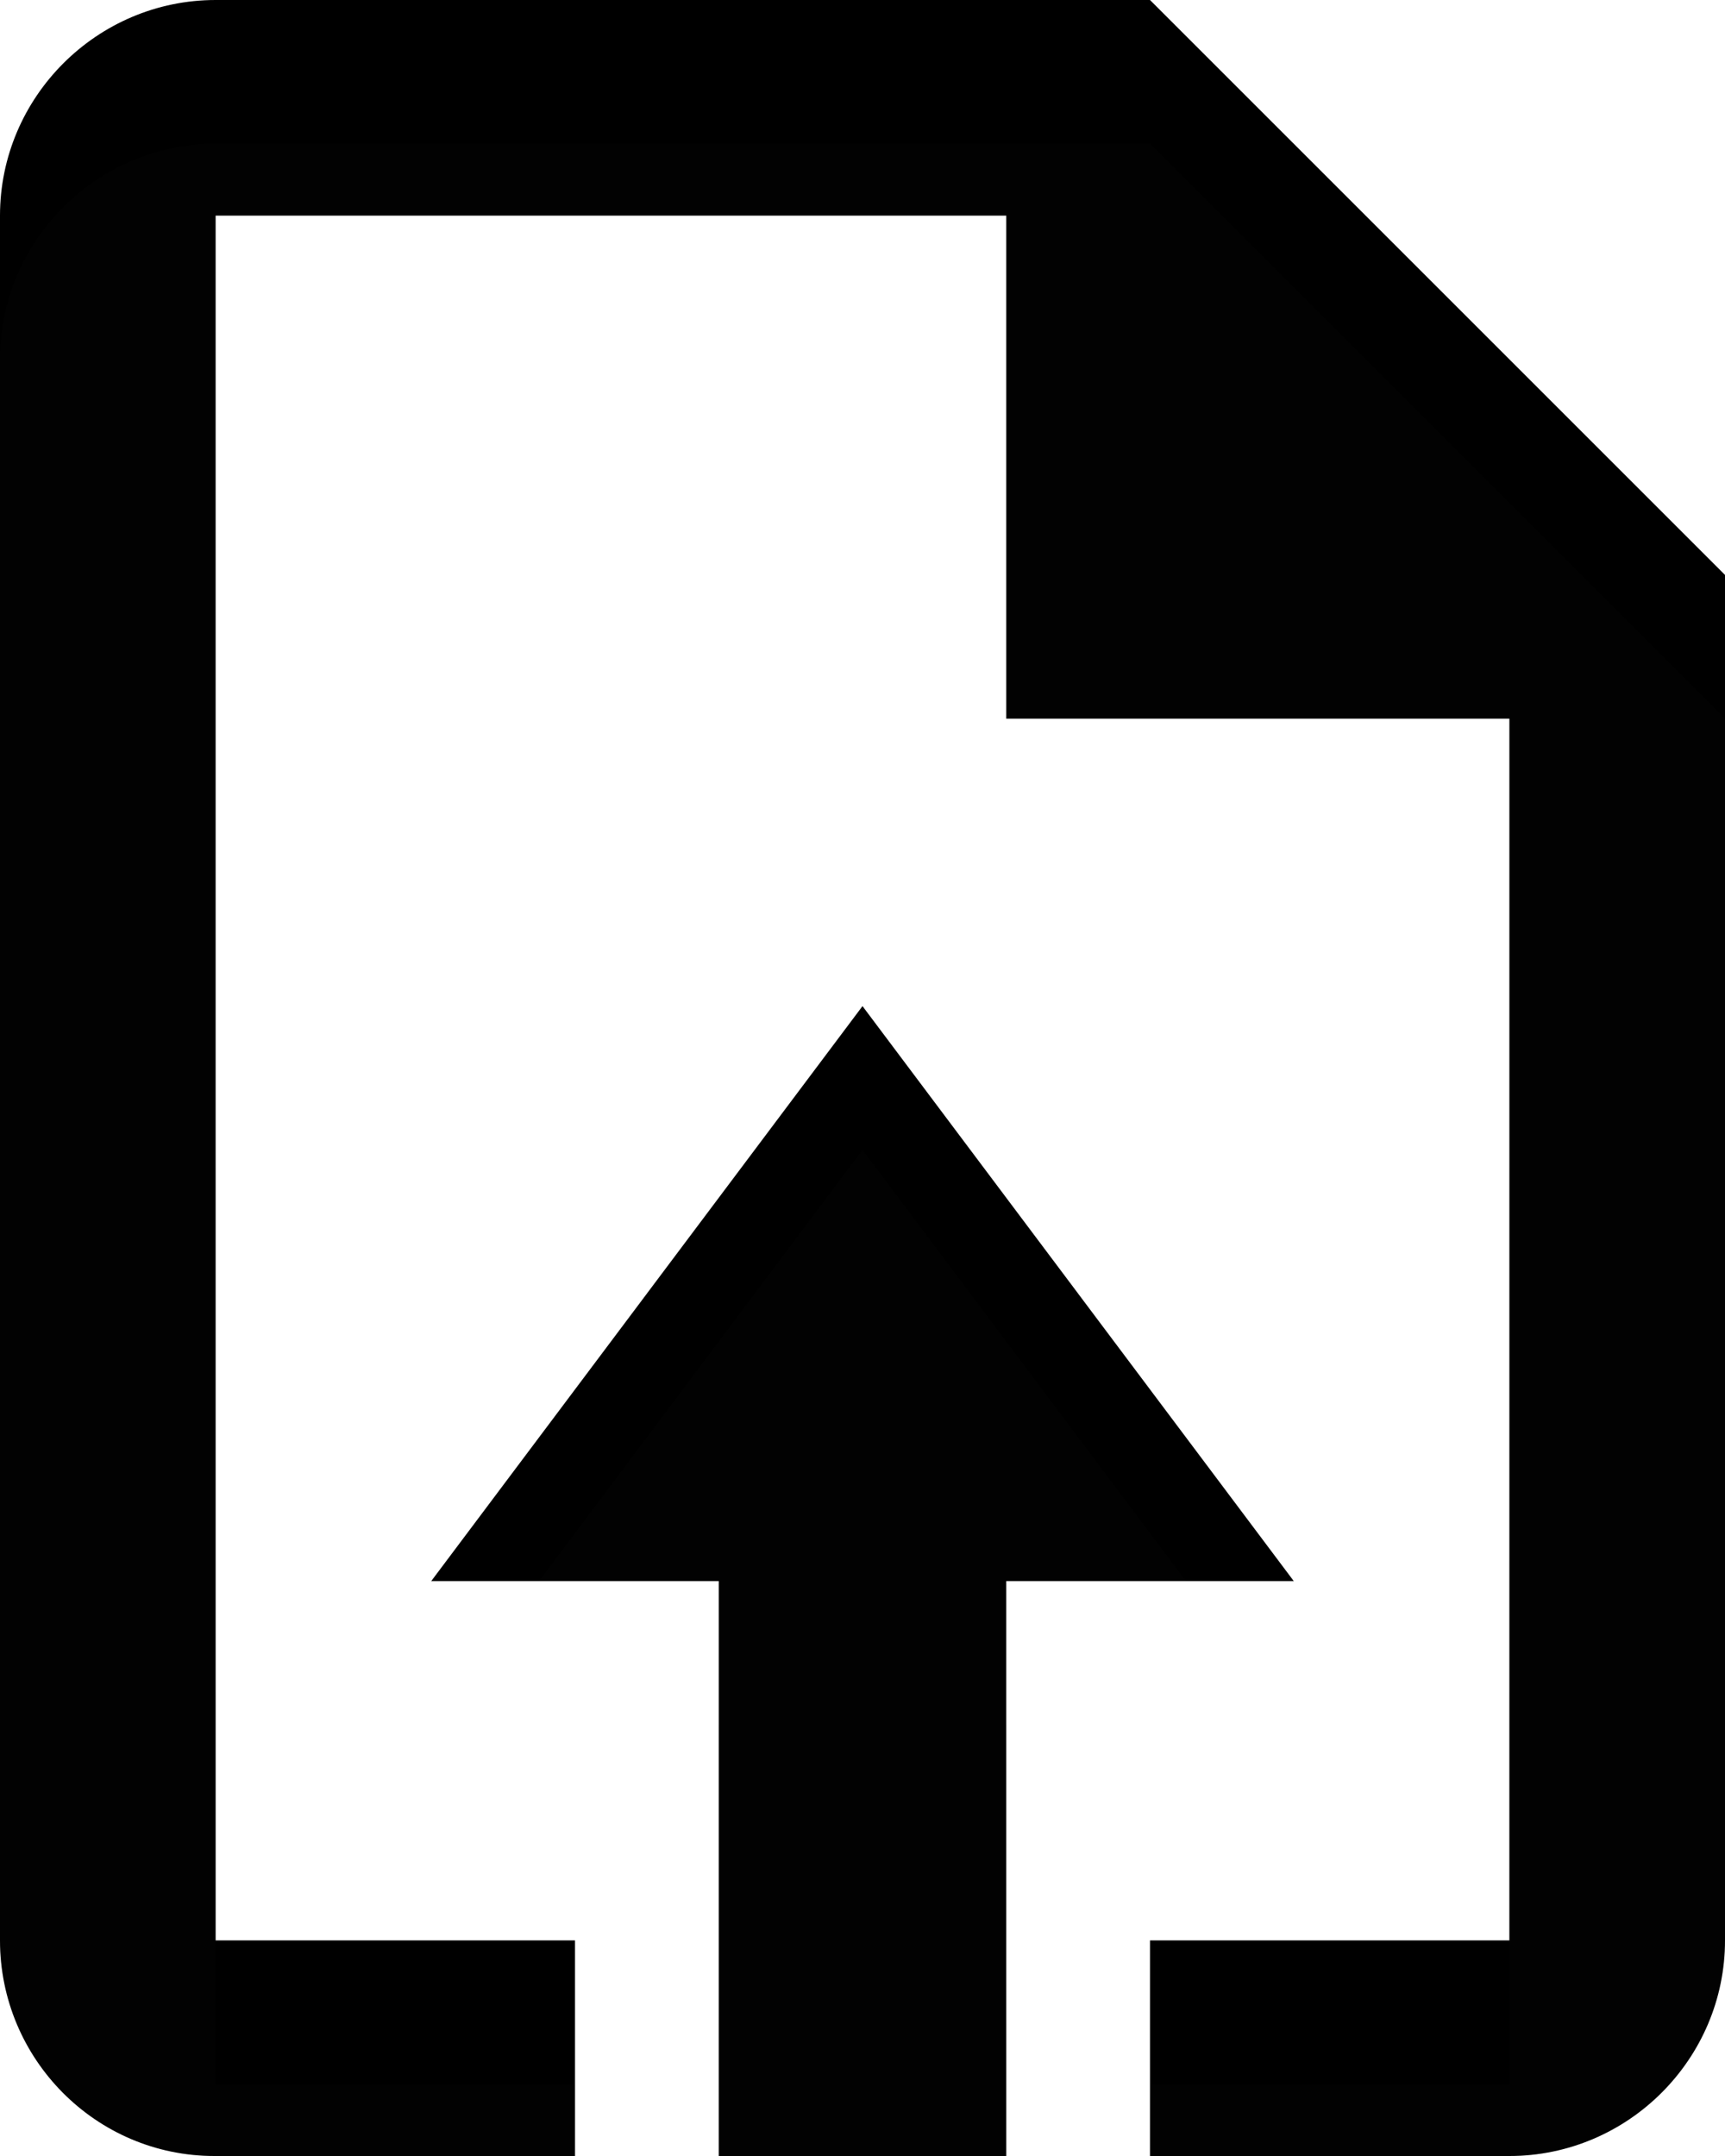 <svg width="12" height="15" viewBox="0 0 12 15" fill="none" xmlns="http://www.w3.org/2000/svg">
	<path d="M7 11H9L6 7L3 11H5V15H7L7 11Z" fill="context-fill" />
	<path d="M7 11H9L6 7L3 11H5V15H7L7 11Z" fill="url(#paint0_linear_337_182)" />
	<path
		d="M1.5 0H8L12 4V13.5C12 14.325 11.325 15 10.5 15H8V13.5H10.5V5H7V1.5H1.5V13.5H4V15H1.492C0.667 15 0 14.325 0 13.5V1.5C0 0.675 0.675 0 1.5 0Z"
		fill="context-fill" />
	<path
		d="M1.5 0H8L12 4V13.5C12 14.325 11.325 15 10.5 15H8V13.5H10.5V5H7V1.5H1.5V13.5H4V15H1.492C0.667 15 0 14.325 0 13.5V1.5C0 0.675 0.675 0 1.5 0Z"
		fill="url(#paint1_linear_337_182)" />
	<g filter="url(#filter0_i_337_182)">
		<path d="M7 11H9L6 7L3 11H5V15H7L7 11Z" fill="white" fill-opacity="0.01" />
		<path
			d="M1.5 0H8L12 4V13.5C12 14.325 11.325 15 10.5 15H8V13.5H10.5V5H7V1.5H1.5V13.5H4V15H1.492C0.667 15 0 14.325 0 13.5V1.5C0 0.675 0.675 0 1.5 0Z"
			fill="white" fill-opacity="0.01" />
	</g>
	<defs>
		<filter id="filter0_i_337_182" x="0" y="0" width="12" height="16"
			filterUnits="userSpaceOnUse" color-interpolation-filters="sRGB">
			<feFlood flood-opacity="0" result="BackgroundImageFix" />
			<feBlend mode="normal" in="SourceGraphic" in2="BackgroundImageFix" result="shape" />
			<feColorMatrix in="SourceAlpha" type="matrix"
				values="0 0 0 0 0 0 0 0 0 0 0 0 0 0 0 0 0 0 127 0" result="hardAlpha" />
			<feOffset dy="1" />
			<feGaussianBlur stdDeviation="1" />
			<feComposite in2="hardAlpha" operator="arithmetic" k2="-1" k3="1" />
			<feColorMatrix type="matrix" values="0 0 0 0 0 0 0 0 0 0 0 0 0 0 0 0 0 0 0.65 0" />
			<feBlend mode="normal" in2="shape" result="effect1_innerShadow_337_182" />
		</filter>
		<linearGradient id="paint0_linear_337_182" x1="5.996" y1="0.581" x2="5.996"
			y2="14.535" gradientUnits="userSpaceOnUse">
			<stop stop-opacity="0" />
			<stop offset="0.5" stop-opacity="0" />
			<stop offset="1" stop-opacity="0.12" />
		</linearGradient>
		<linearGradient id="paint1_linear_337_182" x1="5.996" y1="0.581" x2="5.996"
			y2="14.535" gradientUnits="userSpaceOnUse">
			<stop stop-opacity="0" />
			<stop offset="0.5" stop-opacity="0" />
			<stop offset="1" stop-opacity="0.12" />
		</linearGradient>
	</defs>
</svg>